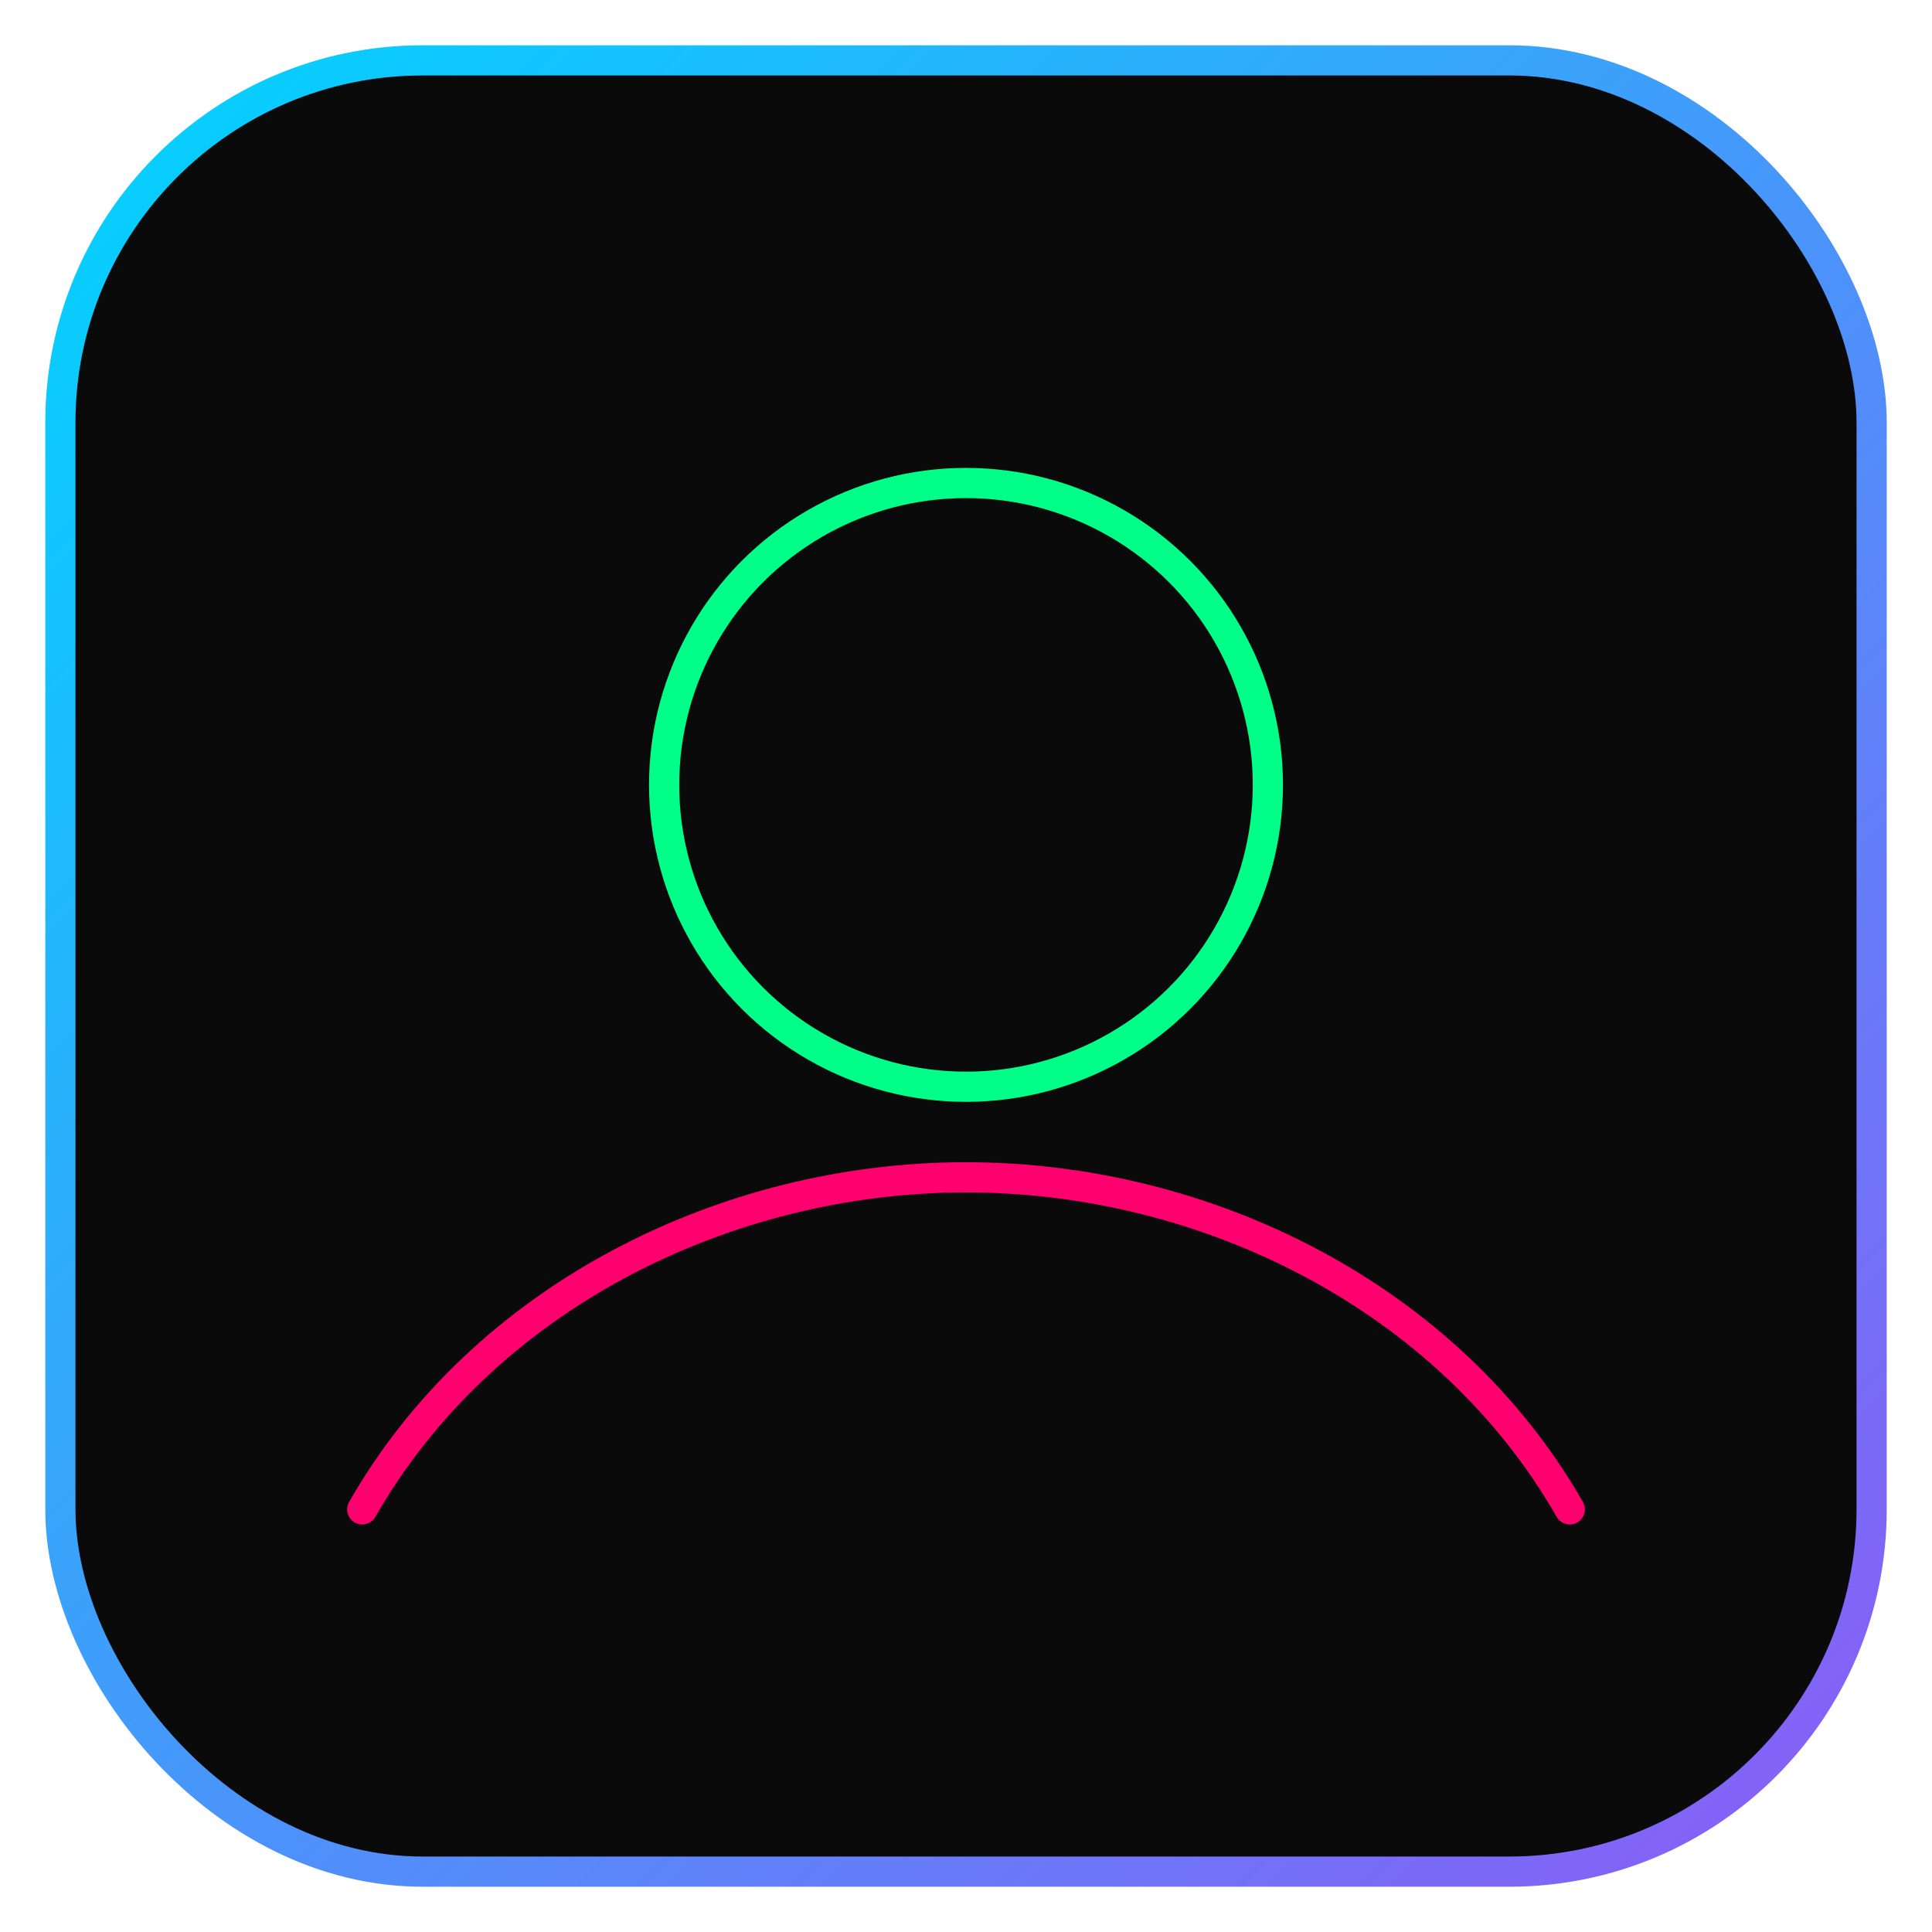 <svg width="256" height="256" viewBox="0 0 256 256" fill="none" xmlns="http://www.w3.org/2000/svg">
  <defs>
    <linearGradient id="g" x1="0" y1="0" x2="1" y2="1">
      <stop offset="0%" stop-color="#00D4FF"/>
      <stop offset="100%" stop-color="#8B5CF6"/>
    </linearGradient>
  </defs>
  <rect x="8" y="8" width="240" height="240" rx="48" fill="#0A0A0A" stroke="url(#g)" stroke-width="4"/>
  <circle cx="128" cy="104" r="40" stroke="#00FF88" stroke-width="4"/>
  <path d="M48 200c16-28 48-44 80-44s64 16 80 44" stroke="#FF006E" stroke-width="4" stroke-linecap="round"/>
</svg>